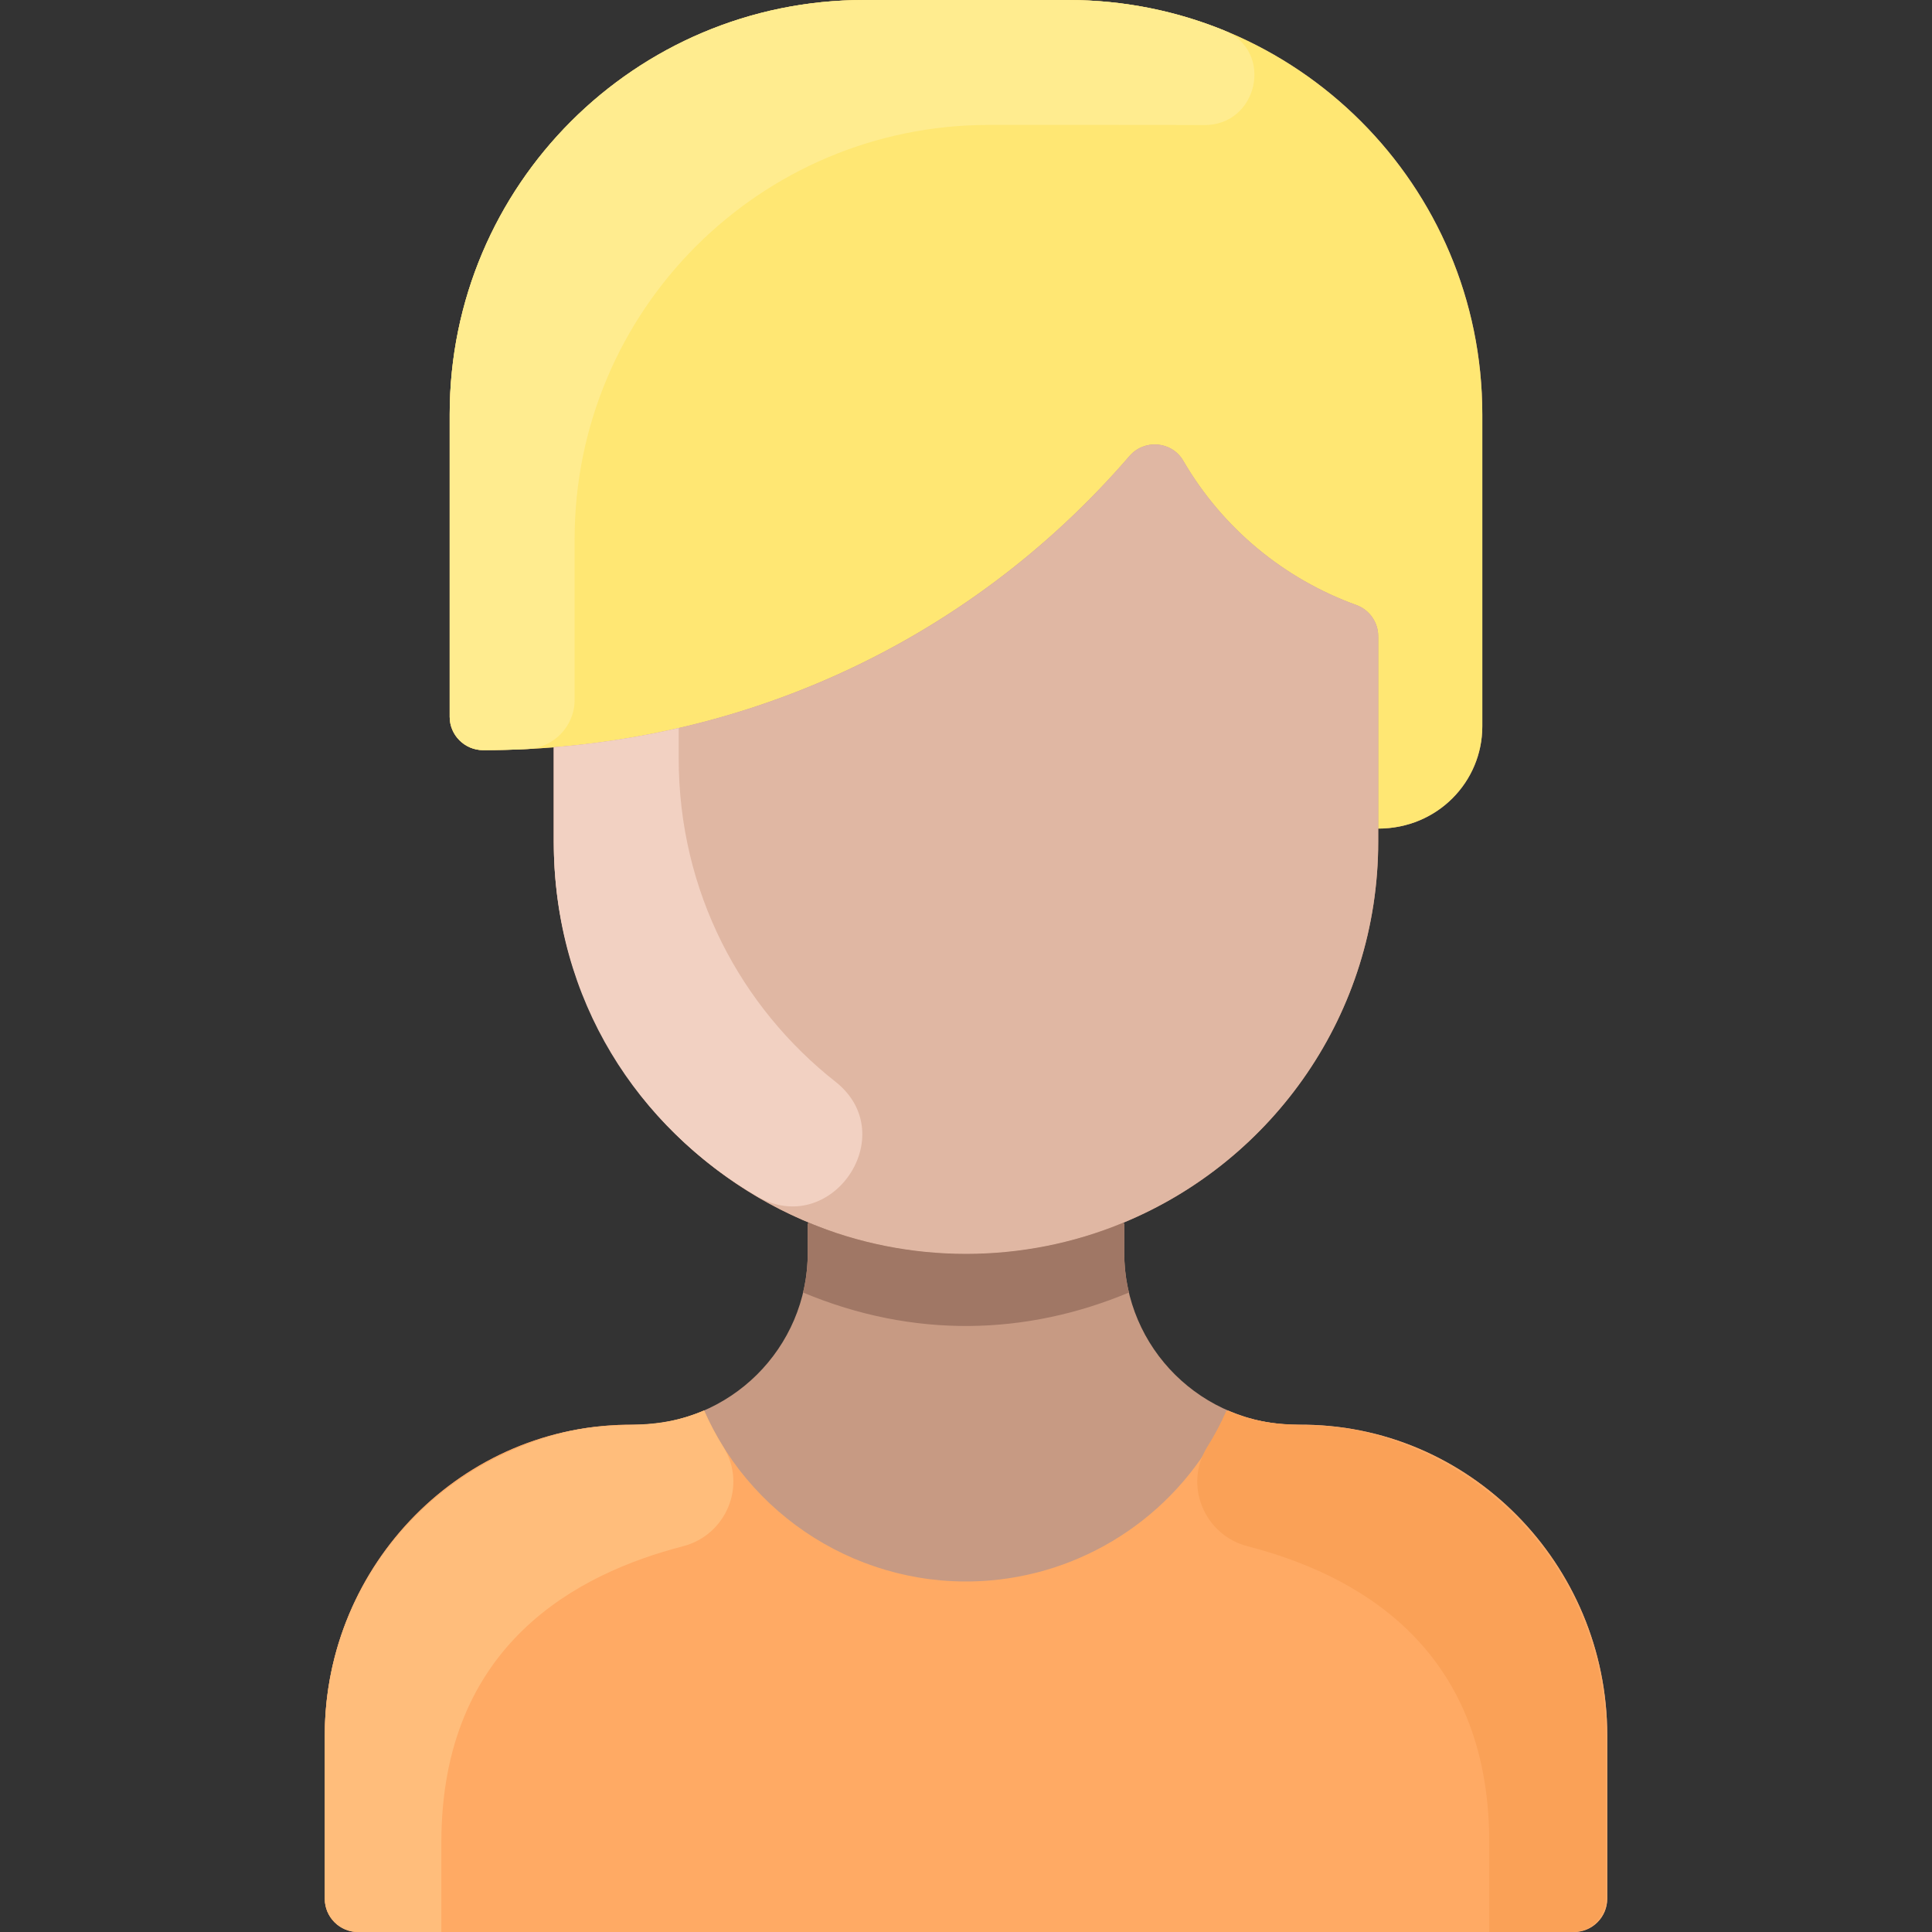 <svg id="Layer_1" enable-background="new 0 0 464 464" height="512" viewBox="0 0 464 464" width="512" xmlns="http://www.w3.org/2000/svg"><rect x="0" y="0" width="464" height="464" fill="#333333" stroke="none"/><path d="m386 416.74v39.26c0 4.42-3.58 8-8 8h-292c-4.42 0-8-3.58-8-8v-39.26c0-41.03 33.15-74.95 74.18-74.57 23.122.192 41.82-18.4 41.82-41.34v-6.83l.15-.37c2.46 1.02 4.98 1.94 7.54 2.75-38.68-12.59-68.69-48.6-68.69-94.25v-22.65c-5.62.45-11.28.68-16.97.68-4.42-.01-8.03-3.59-8.03-8.01v-72.65c0-54.95 44.55-99.5 99.5-99.5h49c54.95 0 99.5 44.55 99.5 99.5v74.96c0 13.25-10.73 24.54-25 24.54v3.13c0 41.27-25.25 76.63-61.15 91.49l.15.38v6.83c0 22.931 18.689 41.532 41.82 41.34 41.03-.38 74.18 33.54 74.18 74.57z" fill="#c79a83"/><path d="m386 416.74v39.26c0 4.418-3.582 8-8 8h-292c-4.418 0-8-3.582-8-8v-39.26c0-41.031 33.148-74.952 74.178-74.572 6.013.056 11.75-1.169 16.922-3.418v.01c12.069 27.44 40.785 44.126 70.9 40.59 23.97-2.81 45.03-18.15 54.9-40.59v-.01c5.173 2.249 10.91 3.474 16.922 3.418 41.03-.38 74.178 33.541 74.178 74.572z" fill="#ffaa64"/><path d="m356 99.5v74.96c0 13.255-10.726 24.54-25 24.54v-46.187c0-3.366-2.109-6.369-5.274-7.513-17.287-6.248-32.093-18.392-41.552-34.654-2.74-4.711-9.349-5.251-12.909-1.124-39.278 45.541-95.485 70.65-155.237 70.635-4.415-.001-8.028-3.586-8.028-8.001v-72.656c0-54.952 44.548-99.5 99.5-99.5h49c54.952 0 99.5 44.548 99.5 99.5z" fill="#ffe773"/><path d="m331 202.13c0 41.27-25.25 76.63-61.15 91.49-64.737 26.872-136.85-20.735-136.85-91.49v-22.67c54.666-4.425 103.455-29.573 138.265-69.938 3.559-4.127 10.169-3.587 12.909 1.124 9.46 16.266 24.269 28.408 41.552 34.654 3.166 1.144 5.274 4.147 5.274 7.513z" fill="#e0b7a3"/><path d="m173.728 347.51c5.707 9.127.745 21.147-9.677 23.842-25.126 6.499-58.051 23.411-58.051 71.128v21.52h-20c-4.418 0-8-3.582-8-8v-39.26c0-29.807 17.538-56.006 43.88-67.98h.01c23.819-10.682 30.59-3.077 47.21-10 1.343 3.053 2.892 5.974 4.628 8.75z" fill="#ffbd7b"/><path d="m289.939 347.51c-5.707 9.127-.745 21.147 9.677 23.842 25.126 6.499 58.051 23.411 58.051 71.128v21.52h20c4.418 0 8-3.582 8-8v-39.26c0-29.807-17.538-56.006-43.88-67.98h-.01c-23.819-10.682-30.59-3.077-47.21-10-1.343 3.053-2.892 5.974-4.628 8.75z" fill="#faa157"/><path d="m271.13 310.42c-24.637 10.313-51.712 11.113-78.26 0 1.356-5.626 1.13-9.27 1.13-16.42l.15-.37c24.082 9.996 51.571 10.016 75.7 0l.15.37c0 7.153-.226 10.796 1.13 16.42z" fill="#a07765"/><path d="m293.973 7.297c12.188 4.959 8.15 23.053-5.005 22.733-2.018-.049-52.472-.03-51.468-.03-54.952 0-99.5 44.548-99.5 99.5v38.573c0 6.335-4.992 11.504-11.318 11.821-3.537.177-7.089.266-10.652.266-4.42-.01-8.03-3.59-8.03-8.01v-72.65c0-54.952 44.548-99.5 99.5-99.5h49c13.258 0 25.908 2.592 37.473 7.297z" fill="#ffec8f"/><path d="m200.648 259.794c16.186 12.757-1.08 37.887-18.877 27.494-28.284-16.517-48.771-46.717-48.771-85.158v-22.67c10.22-.83 20.24-2.38 30-4.62v7.29c0 32.142 14.996 59.809 37.648 77.664z" fill="#f2d1c2"/></svg>